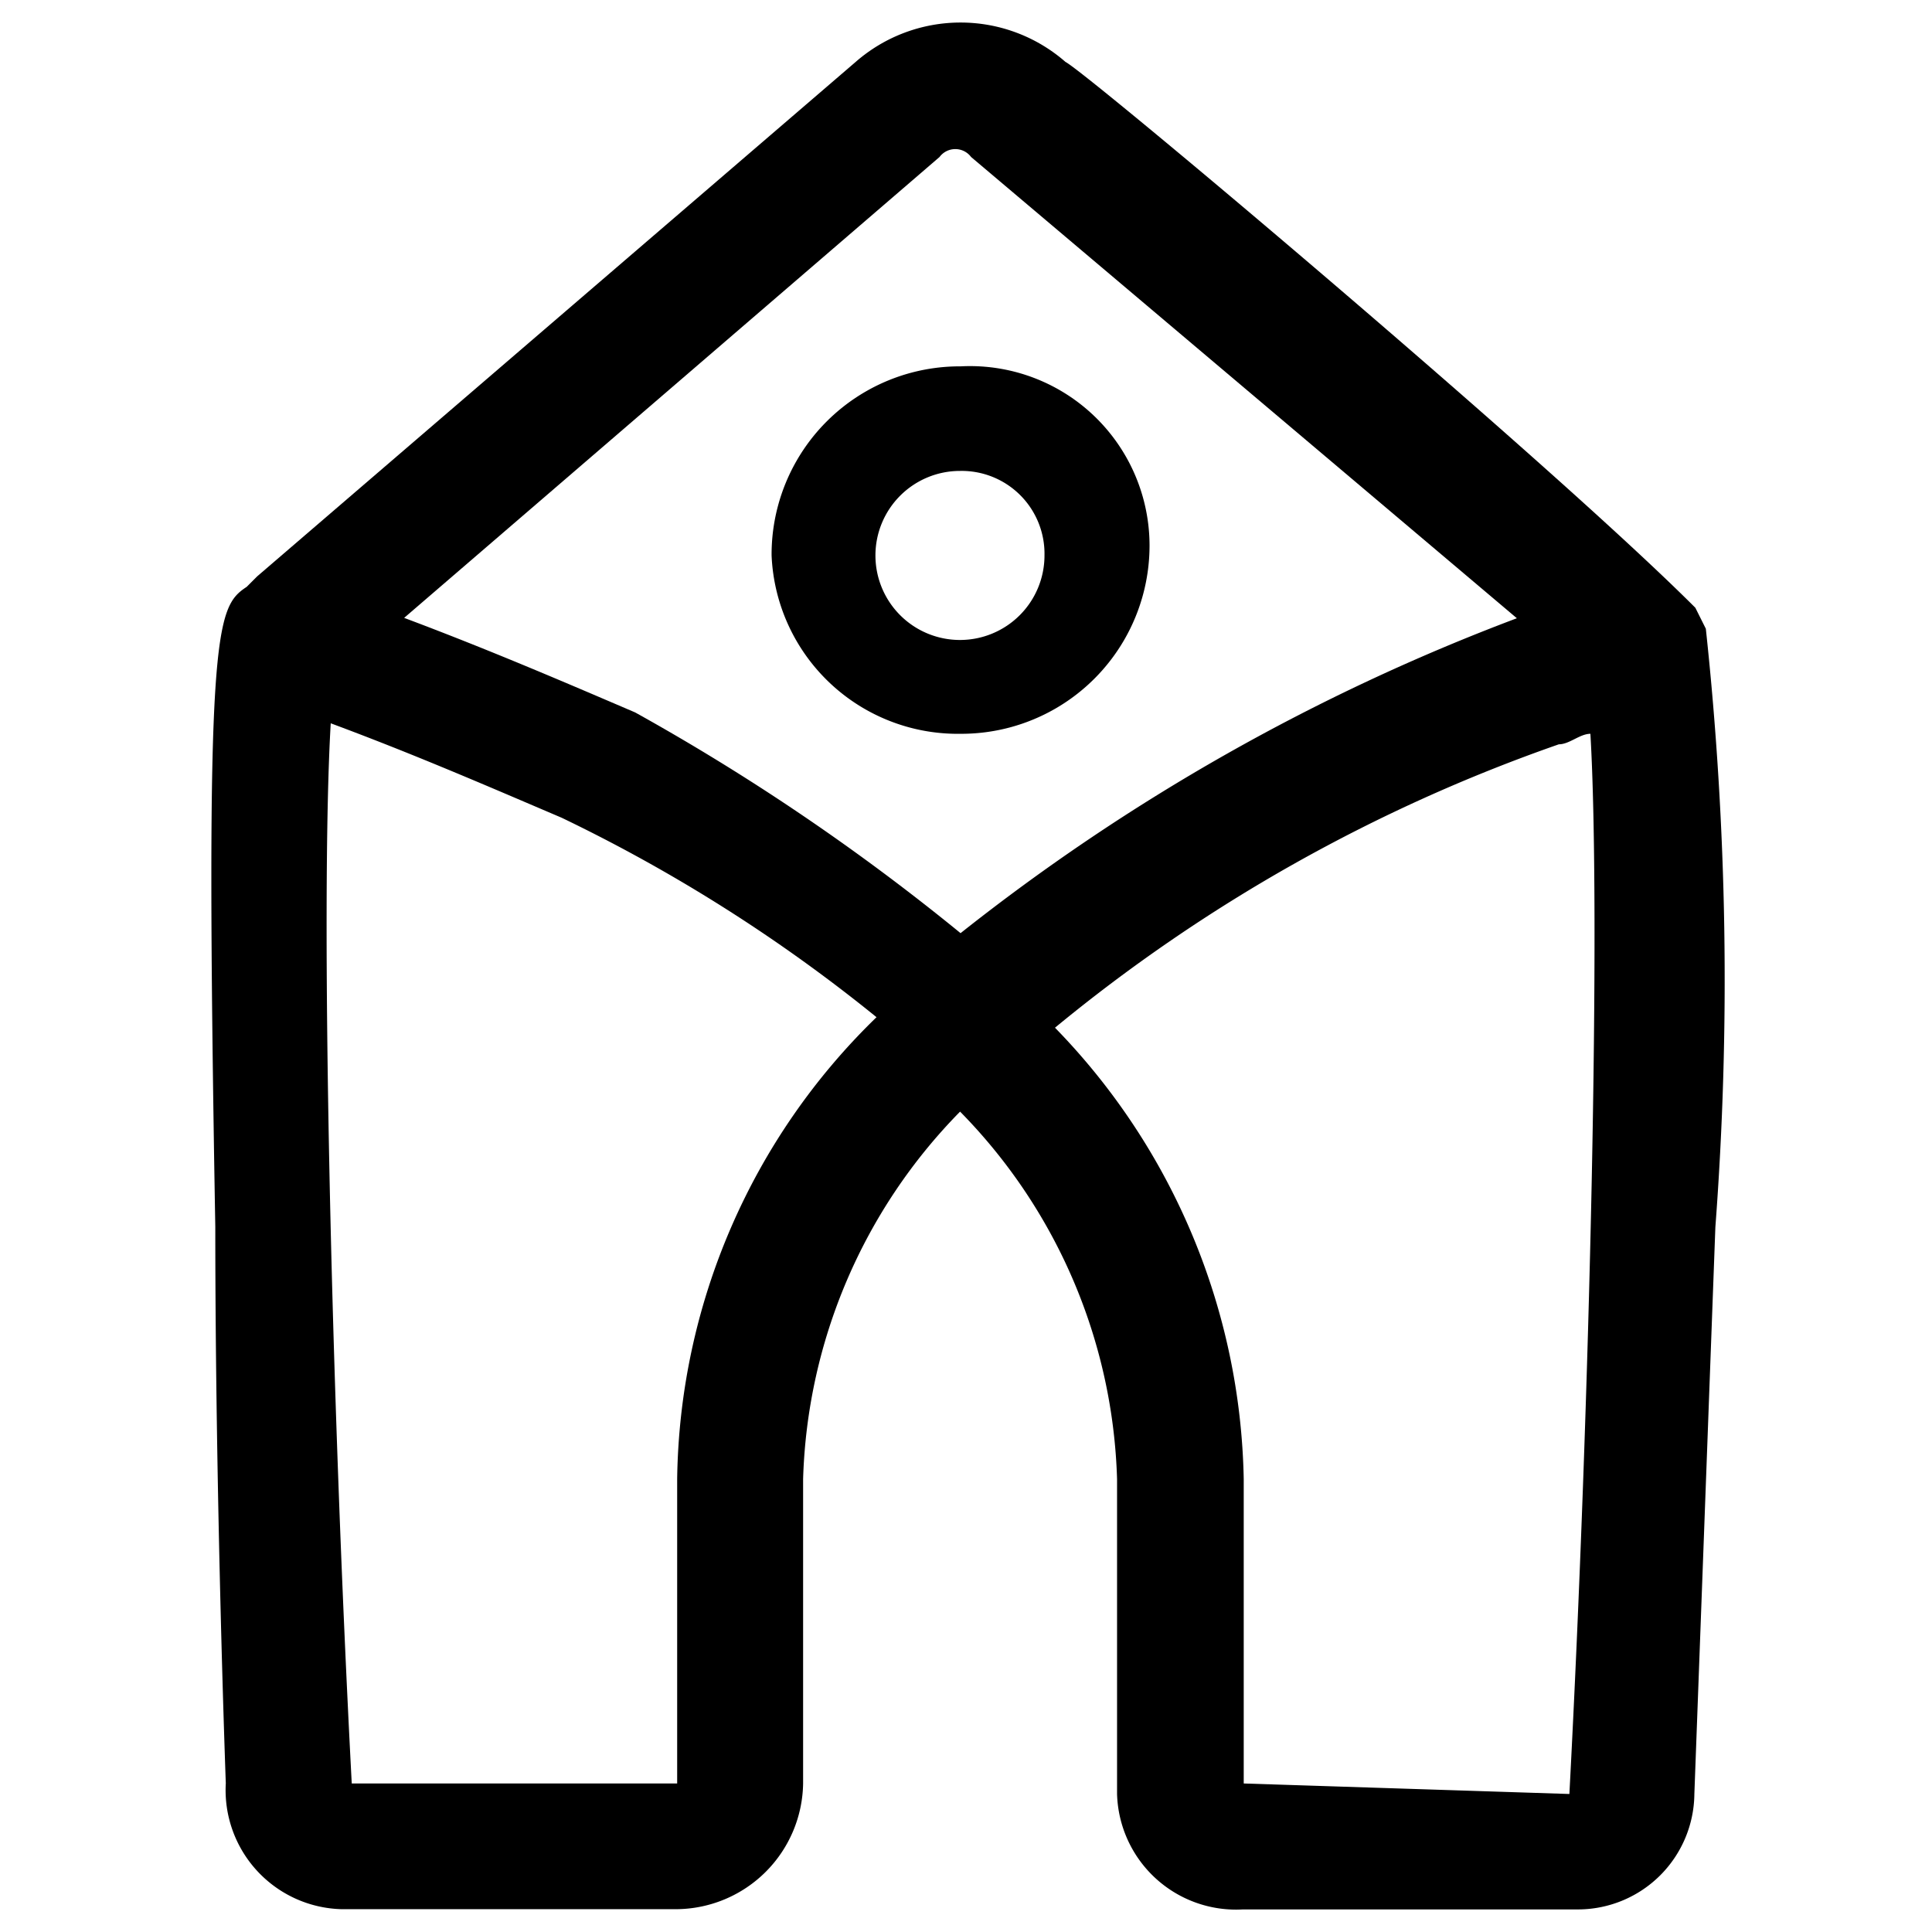 <svg xmlns="http://www.w3.org/2000/svg" viewBox="0 0 16 16"><title>church-center-o</title><g id="Layer_1" data-name="Layer 1"><path d="M14.127,5.207l-.087-.174C12.823,3.816,9,.6,8.824.513a1.32,1.32,0,0,0-1.738,0L2.13,4.773l-.087.087c-.26.173-.347.347-.26,5.3,0,2.261.087,4.608.087,4.608a.986.986,0,0,0,.956,1.043H5.608A1.057,1.057,0,0,0,6.651,14.77V12.249a4.528,4.528,0,0,1,1.3-3.043,4.528,4.528,0,0,1,1.3,3.043v2.608a.986.986,0,0,0,1.043.956h2.782a.965.965,0,0,0,.956-.956l.174-4.695A27.2,27.2,0,0,0,14.127,5.207ZM12.562,5.12A17.117,17.117,0,0,0,7.955,7.728,18.346,18.346,0,0,0,5.26,5.9c-.609-.261-1.217-.522-1.913-.783L7.781,1.3a.163.163,0,0,1,.261,0ZM10.3,14.77V12.249A5.5,5.5,0,0,0,8.737,8.511,13.6,13.6,0,0,1,12.91,6.164c.087,0,.174-.087.261-.087.087,1.477,0,5.476-.174,8.78ZM5.608,12.249V14.77H2.913c-.174-3.3-.261-7.3-.174-8.78.7.26,1.3.521,1.912.782A13.245,13.245,0,0,1,7.259,8.424,5.423,5.423,0,0,0,5.608,12.249Z"/><path d="M6.39,4.6A1.543,1.543,0,0,0,7.955,6.077,1.559,1.559,0,0,0,9.52,4.512,1.487,1.487,0,0,0,7.955,3.034,1.558,1.558,0,0,0,6.39,4.6Zm2.26,0a.7.7,0,1,1-.7-.7A.686.686,0,0,1,8.65,4.6Z"/></g></svg>